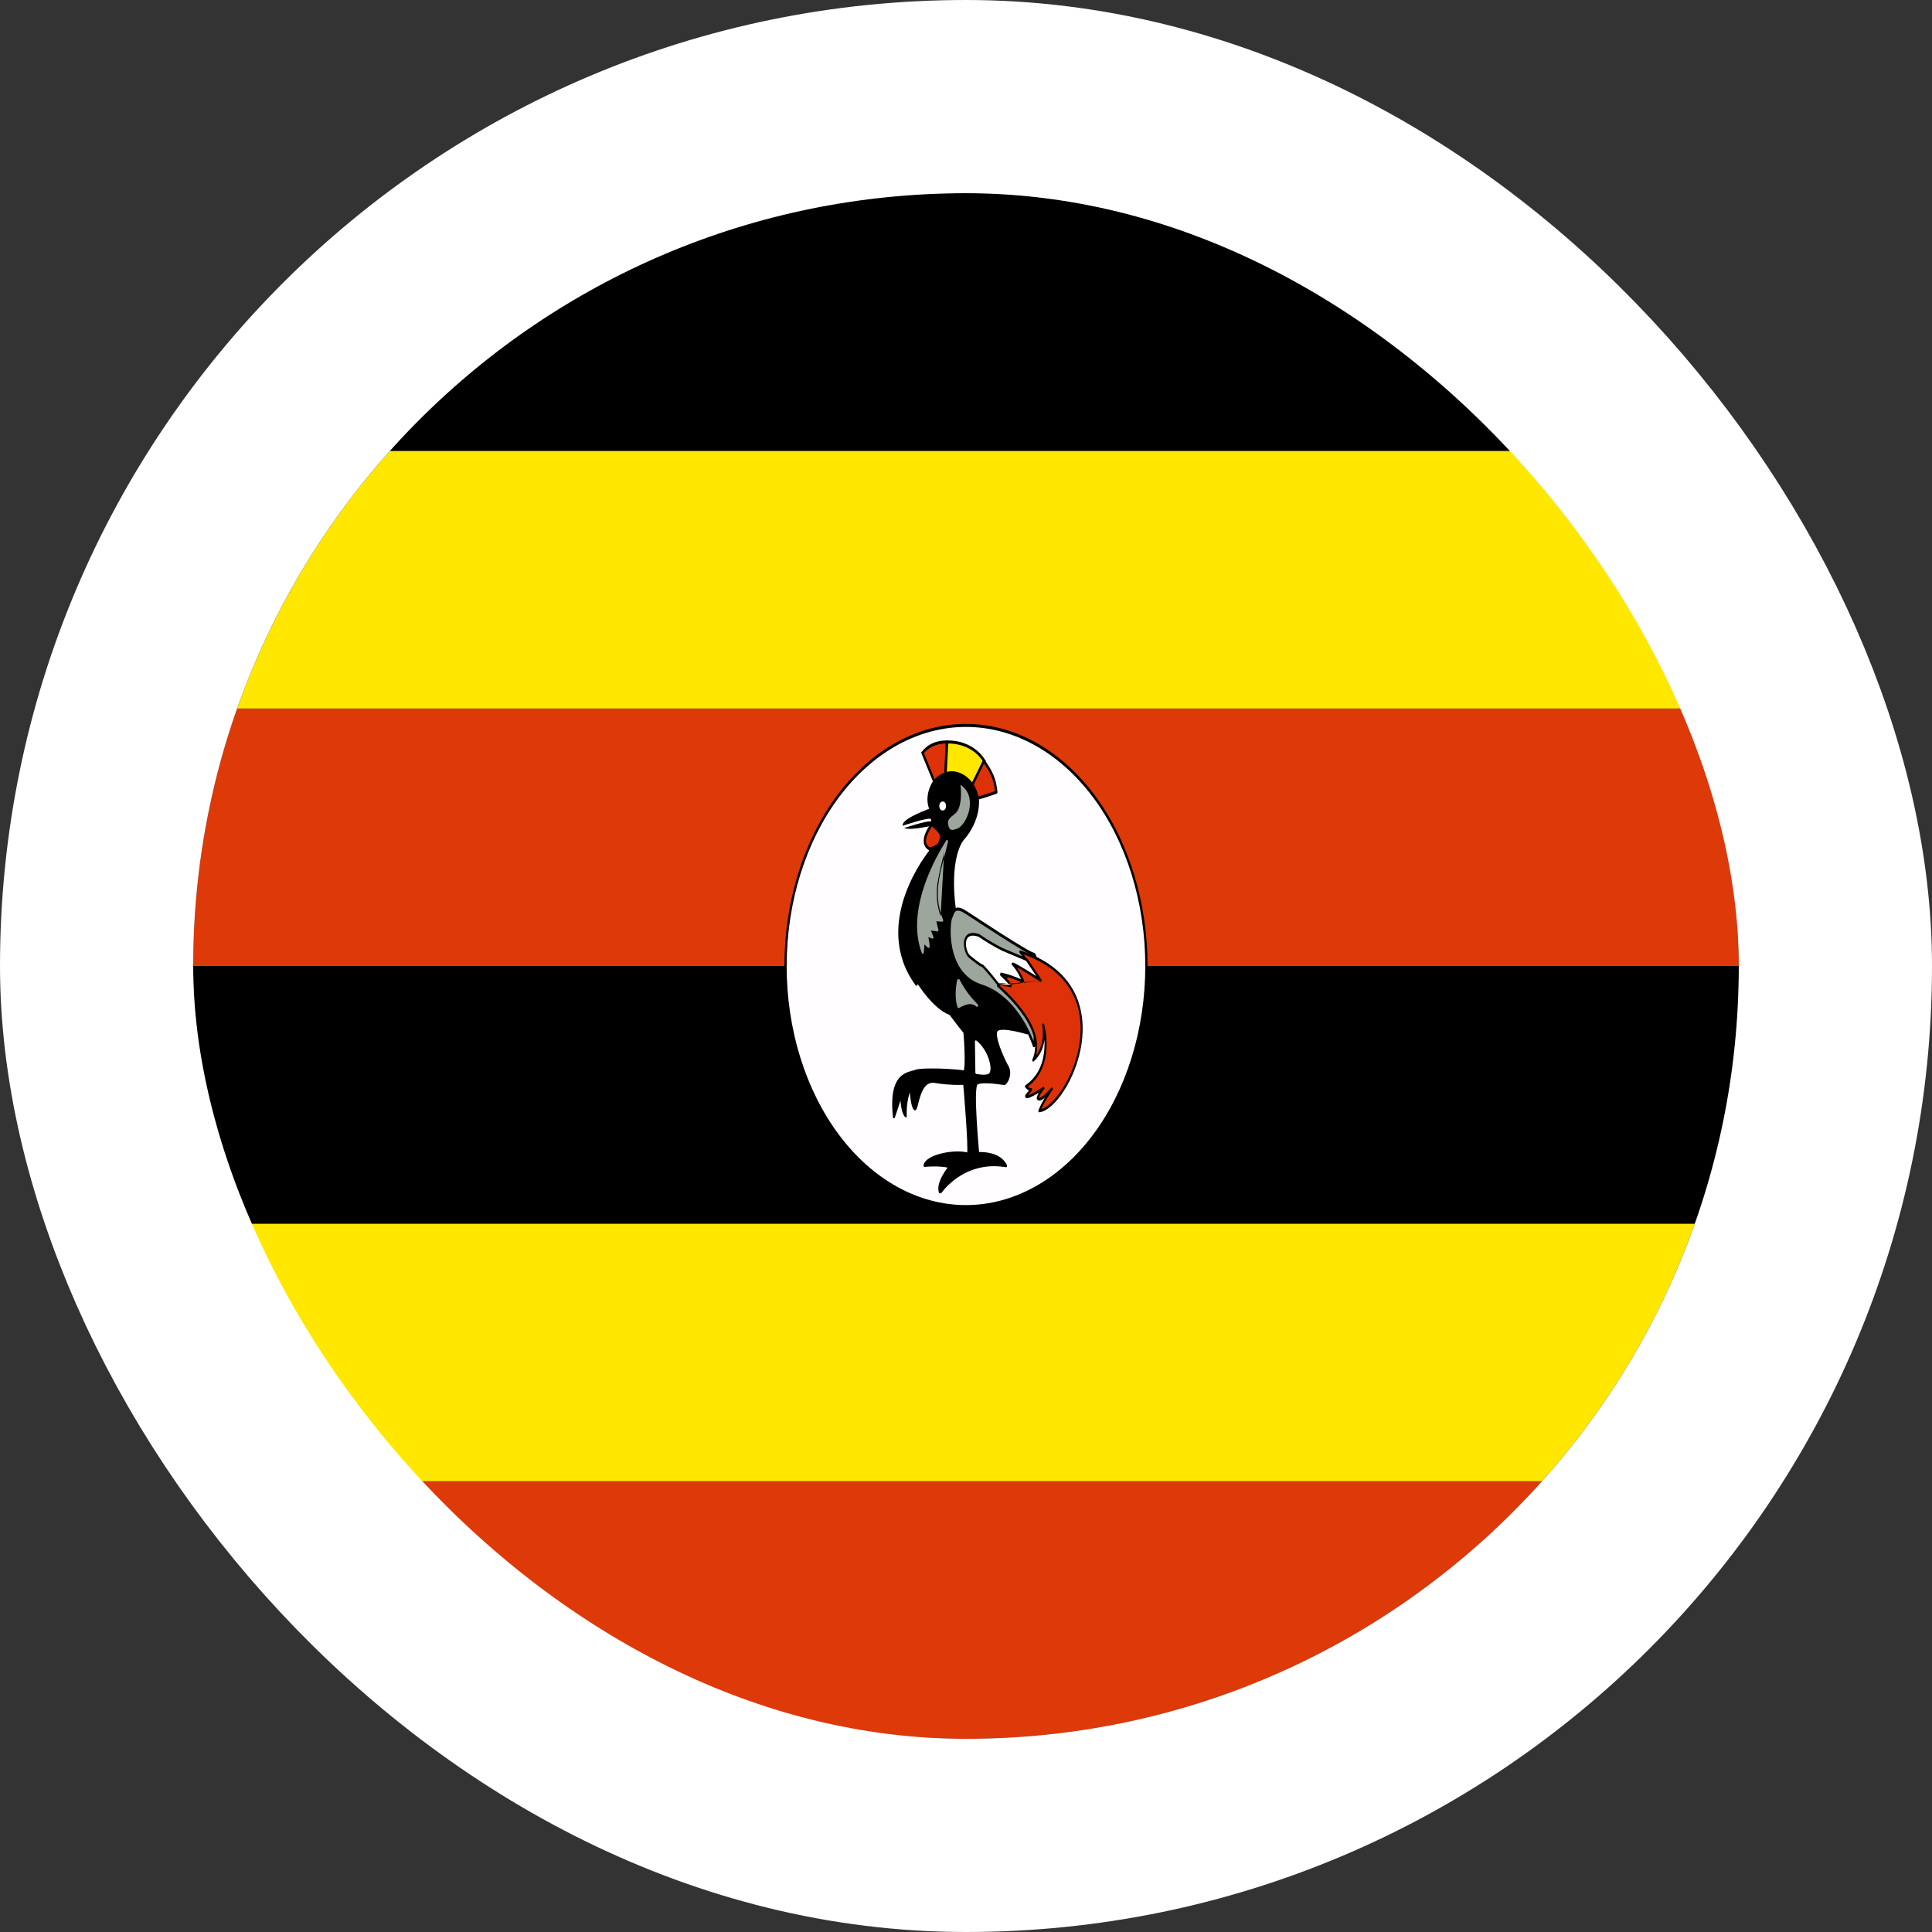 <svg width="40" height="40" viewBox="0 0 40 40" fill="none" xmlns="http://www.w3.org/2000/svg">
<rect x="0" y="0" width="40" height="40" fill="#333333" stroke="none"/>
<g clip-path="url(#clip0_90_20731)">
<path fill-rule="evenodd" clip-rule="evenodd" d="M2 25.338H37.999V30.669H2V25.338Z" fill="#FFE700"/>
<path fill-rule="evenodd" clip-rule="evenodd" d="M2 20H37.999V25.331H2V20Z" fill="black"/>
<path fill-rule="evenodd" clip-rule="evenodd" d="M2 14.669H37.999V20H2V14.669Z" fill="#DE3908"/>
<path fill-rule="evenodd" clip-rule="evenodd" d="M2 9.338H37.999V14.669H2V9.338Z" fill="#FFE700"/>
<path fill-rule="evenodd" clip-rule="evenodd" d="M2 4H37.999V9.331H2V4Z" fill="black"/>
<path fill-rule="evenodd" clip-rule="evenodd" d="M23.735 20C23.735 21.321 23.342 22.588 22.641 23.522C21.94 24.456 20.99 24.981 19.999 24.981C19.008 24.981 18.058 24.456 17.358 23.522C16.657 22.588 16.263 21.321 16.263 20C16.263 18.679 16.657 17.412 17.358 16.478C18.058 15.544 19.008 15.019 19.999 15.019C20.99 15.019 21.94 15.544 22.641 16.478C23.342 17.412 23.735 18.679 23.735 20V20Z" fill="#FFFDFF"/>
<path fill-rule="evenodd" clip-rule="evenodd" d="M19.999 15.05C19.015 15.05 18.07 15.572 17.374 16.5C16.678 17.428 16.287 18.687 16.287 20C16.287 21.313 16.678 22.572 17.374 23.5C18.07 24.428 19.015 24.95 19.999 24.95C20.984 24.95 21.928 24.428 22.625 23.5C23.321 22.572 23.712 21.313 23.712 20C23.712 18.687 23.321 17.428 22.625 16.5C21.928 15.572 20.984 15.05 19.999 15.05ZM17.341 16.456C18.046 15.516 19.002 14.988 19.999 14.988C20.996 14.988 21.953 15.516 22.658 16.456C23.363 17.396 23.759 18.671 23.759 20C23.759 21.329 23.363 22.604 22.658 23.544C21.953 24.484 20.996 25.012 19.999 25.012C19.002 25.012 18.046 24.484 17.341 23.544C16.636 22.604 16.24 21.329 16.24 20C16.24 18.671 16.636 17.396 17.341 16.456Z" fill="black"/>
<path fill-rule="evenodd" clip-rule="evenodd" d="M19.343 16.181L19.099 15.588C19.193 15.463 19.348 15.363 19.601 15.363L19.573 16.019L19.338 16.181H19.343Z" fill="#DE3108"/>
<path fill-rule="evenodd" clip-rule="evenodd" d="M19.129 15.594L19.352 16.137L19.551 15.999L19.577 15.394C19.355 15.4 19.216 15.487 19.129 15.594ZM19.375 16.192L19.596 16.038L19.626 15.331H19.602C19.344 15.331 19.183 15.434 19.084 15.566L19.071 15.582L19.323 16.196L19.335 16.188L19.339 16.212H19.383L19.375 16.192Z" fill="black"/>
<path fill-rule="evenodd" clip-rule="evenodd" d="M19.578 16.019L19.611 15.363C19.611 15.363 20.113 15.325 20.384 15.763L20.117 16.275L19.573 16.025L19.578 16.019Z" fill="#FFE700"/>
<path fill-rule="evenodd" clip-rule="evenodd" d="M19.632 15.393L19.602 16.005L20.107 16.238L20.354 15.765C20.224 15.566 20.042 15.472 19.89 15.429C19.812 15.407 19.742 15.398 19.692 15.395C19.666 15.393 19.646 15.393 19.632 15.393C19.632 15.393 19.632 15.393 19.632 15.393ZM19.555 16.005L19.588 15.333L19.609 15.331L19.61 15.363C19.609 15.331 19.609 15.331 19.609 15.331L19.609 15.331L19.609 15.331L19.609 15.331L19.61 15.331C19.612 15.331 19.613 15.331 19.615 15.331C19.619 15.331 19.625 15.331 19.632 15.331C19.647 15.33 19.668 15.331 19.694 15.332C19.746 15.336 19.819 15.345 19.9 15.368C20.062 15.414 20.261 15.516 20.402 15.743L20.413 15.761L20.125 16.312L19.529 16.038L19.555 16.005Z" fill="black"/>
<path fill-rule="evenodd" clip-rule="evenodd" d="M20.122 16.269L20.37 15.756C20.534 15.988 20.604 16.15 20.628 16.4C20.633 16.406 20.239 16.531 20.239 16.525L20.122 16.269V16.269Z" fill="#DE3108"/>
<path fill-rule="evenodd" clip-rule="evenodd" d="M20.367 15.706L20.387 15.735C20.553 15.969 20.627 16.137 20.651 16.395C20.652 16.399 20.652 16.403 20.651 16.408C20.649 16.416 20.645 16.421 20.644 16.423C20.642 16.426 20.639 16.428 20.638 16.429L20.638 16.429C20.636 16.43 20.634 16.431 20.632 16.432C20.629 16.434 20.624 16.436 20.619 16.438C20.608 16.442 20.593 16.447 20.575 16.453C20.539 16.466 20.49 16.482 20.441 16.498C20.392 16.513 20.342 16.529 20.305 16.54C20.287 16.545 20.271 16.549 20.26 16.552C20.255 16.554 20.25 16.555 20.247 16.556C20.245 16.556 20.243 16.556 20.241 16.556C20.241 16.556 20.238 16.557 20.236 16.556C20.235 16.556 20.232 16.555 20.228 16.553C20.226 16.551 20.221 16.547 20.218 16.54L20.102 16.285L20.122 16.269L20.102 16.252L20.367 15.706ZM20.149 16.269L20.251 16.491C20.251 16.491 20.251 16.491 20.251 16.491C20.262 16.488 20.277 16.484 20.295 16.479C20.332 16.468 20.381 16.453 20.43 16.437C20.479 16.421 20.527 16.405 20.563 16.393C20.579 16.387 20.592 16.383 20.602 16.379C20.578 16.162 20.515 16.012 20.373 15.807L20.149 16.269ZM20.259 16.51L20.259 16.508C20.259 16.509 20.259 16.509 20.259 16.51Z" fill="black"/>
<path fill-rule="evenodd" clip-rule="evenodd" d="M19.465 24.694C19.465 24.694 19.93 23.988 20.83 24.138C20.694 23.844 20.253 23.881 20.253 23.881C20.253 23.881 20.122 22.506 20.225 22.431C20.328 22.356 20.787 22.438 20.787 22.438C20.844 22.438 20.947 22.225 20.862 22.088C20.783 21.95 20.544 21.431 20.642 21.325C20.741 21.225 21.27 21.388 21.27 21.388L19.77 18.825C19.77 18.825 19.616 17.856 19.925 17.388C20.295 16.981 20.253 16.538 20.244 16.544C20.192 16.094 19.681 15.775 19.334 16.188C19.133 16.513 19.269 16.763 19.269 16.763C19.269 16.763 18.73 16.956 18.711 17.081C18.687 17.206 19.316 17.063 19.316 17.063L19.255 17.631C19.255 17.631 18.036 19.106 18.973 20.381L19.001 20.331C19.001 20.331 19.33 20.869 19.672 20.988C20 21.425 19.967 21.363 19.967 21.363C19.967 21.363 20.028 22.056 19.967 22.194C19.887 22.163 19.062 22.119 18.941 22.181C18.828 22.231 18.406 22.2 18.509 23.125L18.664 22.656C18.664 22.656 18.65 22.988 18.753 23.106C18.734 22.756 18.851 22.519 18.851 22.519C18.851 22.519 18.87 22.906 18.936 22.956C19.001 23.019 19.001 22.331 19.358 22.394C19.705 22.45 19.962 22.431 19.962 22.431C19.962 22.431 20.08 23.769 20.042 23.894C19.789 23.813 19.18 23.925 19.142 24.131C19.498 24.1 19.662 24.156 19.662 24.156C19.662 24.156 19.376 24.5 19.465 24.694V24.694Z" fill="black"/>
<path fill-rule="evenodd" clip-rule="evenodd" d="M20.263 16.532C20.234 16.298 20.087 16.102 19.906 16.016C19.723 15.928 19.5 15.953 19.32 16.167C19.319 16.168 19.318 16.169 19.318 16.17C19.213 16.338 19.195 16.489 19.204 16.6C19.209 16.655 19.221 16.699 19.231 16.73C19.233 16.735 19.235 16.741 19.236 16.745C19.222 16.751 19.202 16.758 19.178 16.768C19.127 16.788 19.058 16.816 18.989 16.849C18.921 16.881 18.85 16.917 18.796 16.954C18.769 16.972 18.745 16.991 18.727 17.01C18.71 17.027 18.694 17.049 18.69 17.075C18.687 17.091 18.689 17.106 18.697 17.119C18.703 17.13 18.713 17.138 18.722 17.142C18.74 17.152 18.766 17.157 18.794 17.159C18.851 17.163 18.929 17.157 19.006 17.147C19.084 17.137 19.162 17.122 19.22 17.111C19.249 17.105 19.273 17.1 19.29 17.097L19.234 17.617C19.232 17.62 19.229 17.624 19.226 17.628C19.217 17.639 19.204 17.656 19.189 17.677C19.157 17.721 19.112 17.784 19.062 17.864C18.962 18.023 18.838 18.249 18.743 18.516C18.648 18.783 18.582 19.092 18.6 19.416C18.618 19.74 18.72 20.078 18.958 20.401C18.962 20.407 18.968 20.41 18.974 20.409C18.98 20.409 18.986 20.405 18.99 20.398L19.002 20.376C19.012 20.391 19.025 20.412 19.042 20.436C19.079 20.489 19.131 20.561 19.194 20.636C19.318 20.784 19.486 20.95 19.66 21.013C19.822 21.228 19.895 21.321 19.928 21.36C19.936 21.37 19.942 21.377 19.947 21.381C19.947 21.381 19.947 21.382 19.947 21.382C19.947 21.386 19.948 21.39 19.948 21.396C19.95 21.415 19.952 21.442 19.954 21.476C19.959 21.543 19.965 21.633 19.968 21.728C19.972 21.823 19.974 21.922 19.971 22.005C19.97 22.046 19.967 22.083 19.963 22.114C19.961 22.134 19.958 22.149 19.954 22.162C19.942 22.159 19.926 22.156 19.907 22.154C19.876 22.15 19.837 22.146 19.791 22.142C19.7 22.134 19.586 22.128 19.47 22.124C19.354 22.121 19.236 22.12 19.14 22.124C19.092 22.127 19.049 22.13 19.014 22.135C18.98 22.139 18.951 22.146 18.933 22.155C18.921 22.16 18.903 22.165 18.881 22.171L18.879 22.171C18.857 22.177 18.832 22.183 18.805 22.193C18.75 22.212 18.687 22.243 18.63 22.303C18.516 22.426 18.436 22.662 18.488 23.129C18.489 23.142 18.497 23.151 18.506 23.153C18.515 23.155 18.524 23.148 18.528 23.136L18.644 22.785C18.645 22.802 18.647 22.821 18.648 22.84C18.653 22.89 18.662 22.945 18.675 22.996C18.689 23.046 18.709 23.094 18.739 23.128C18.745 23.135 18.754 23.137 18.762 23.131C18.77 23.126 18.774 23.116 18.774 23.104C18.765 22.934 18.788 22.791 18.815 22.691C18.822 22.662 18.83 22.637 18.837 22.616C18.839 22.648 18.843 22.685 18.848 22.723C18.854 22.776 18.863 22.83 18.875 22.876C18.88 22.899 18.887 22.92 18.895 22.937C18.902 22.954 18.912 22.97 18.924 22.98C18.932 22.987 18.942 22.991 18.953 22.986C18.963 22.982 18.97 22.972 18.975 22.964C18.984 22.948 18.991 22.922 18.999 22.895C19.003 22.88 19.008 22.862 19.012 22.844C19.024 22.796 19.038 22.742 19.057 22.687C19.082 22.61 19.116 22.537 19.163 22.486C19.21 22.436 19.271 22.407 19.355 22.422L19.355 22.422C19.529 22.45 19.681 22.459 19.789 22.462C19.844 22.463 19.887 22.462 19.917 22.462C19.927 22.461 19.936 22.461 19.943 22.46C19.944 22.469 19.945 22.48 19.946 22.492C19.949 22.529 19.953 22.582 19.959 22.645C19.969 22.773 19.983 22.944 19.995 23.118C20.007 23.293 20.018 23.472 20.024 23.614C20.027 23.685 20.028 23.747 20.028 23.795C20.028 23.819 20.027 23.838 20.026 23.854C20.026 23.856 20.026 23.858 20.026 23.86C19.893 23.826 19.687 23.835 19.507 23.877C19.412 23.899 19.323 23.93 19.254 23.97C19.22 23.99 19.19 24.012 19.167 24.037C19.145 24.061 19.127 24.091 19.121 24.125C19.12 24.133 19.121 24.143 19.125 24.149C19.13 24.156 19.136 24.16 19.143 24.159C19.32 24.144 19.449 24.15 19.534 24.16C19.57 24.164 19.598 24.169 19.618 24.174C19.614 24.18 19.609 24.186 19.604 24.194C19.578 24.229 19.544 24.279 19.513 24.336C19.482 24.392 19.453 24.456 19.438 24.52C19.423 24.583 19.42 24.65 19.447 24.709L19.465 24.694C19.481 24.712 19.481 24.712 19.481 24.712L19.481 24.712L19.481 24.712L19.482 24.711C19.483 24.709 19.484 24.708 19.486 24.705C19.489 24.7 19.495 24.693 19.502 24.684C19.516 24.665 19.537 24.639 19.565 24.607C19.622 24.545 19.707 24.462 19.819 24.384C20.045 24.229 20.381 24.091 20.826 24.166C20.835 24.167 20.843 24.162 20.847 24.153C20.851 24.144 20.851 24.132 20.847 24.123C20.774 23.965 20.621 23.899 20.493 23.872C20.428 23.858 20.368 23.853 20.324 23.852C20.302 23.851 20.284 23.852 20.271 23.852C20.271 23.852 20.271 23.852 20.271 23.852C20.27 23.843 20.269 23.832 20.268 23.819C20.265 23.781 20.26 23.727 20.255 23.662C20.244 23.532 20.231 23.358 20.221 23.182C20.211 23.006 20.204 22.828 20.206 22.69C20.207 22.621 20.211 22.563 20.217 22.52C20.22 22.499 20.223 22.483 20.227 22.471C20.231 22.459 20.234 22.456 20.235 22.456C20.244 22.449 20.26 22.443 20.282 22.438C20.303 22.433 20.328 22.43 20.357 22.429C20.413 22.426 20.48 22.429 20.543 22.434C20.607 22.44 20.667 22.448 20.711 22.454C20.733 22.457 20.752 22.46 20.765 22.462C20.771 22.463 20.776 22.464 20.779 22.465L20.783 22.465L20.784 22.465L20.784 22.465L20.784 22.465C20.785 22.466 20.786 22.466 20.787 22.466C20.81 22.466 20.832 22.445 20.849 22.422C20.868 22.397 20.885 22.363 20.897 22.325C20.921 22.25 20.927 22.15 20.878 22.07C20.84 22.003 20.761 21.841 20.704 21.683C20.676 21.603 20.653 21.526 20.644 21.464C20.639 21.433 20.638 21.407 20.64 21.387C20.643 21.367 20.648 21.355 20.655 21.347C20.663 21.339 20.678 21.332 20.7 21.327C20.723 21.322 20.75 21.32 20.781 21.321C20.843 21.322 20.918 21.333 20.99 21.347C21.061 21.361 21.13 21.378 21.181 21.391C21.207 21.398 21.228 21.404 21.242 21.408C21.25 21.41 21.255 21.412 21.259 21.413L21.264 21.415L21.265 21.415L21.265 21.415L21.265 21.415C21.274 21.418 21.283 21.413 21.288 21.403C21.292 21.393 21.292 21.38 21.286 21.37L19.79 18.813C19.789 18.812 19.789 18.81 19.789 18.809C19.788 18.802 19.786 18.791 19.785 18.778C19.781 18.751 19.776 18.711 19.771 18.663C19.762 18.565 19.752 18.431 19.752 18.282C19.752 17.983 19.791 17.634 19.939 17.408C20.127 17.201 20.211 16.985 20.247 16.819C20.264 16.736 20.27 16.666 20.27 16.616C20.271 16.592 20.27 16.572 20.268 16.558C20.267 16.551 20.267 16.544 20.265 16.539C20.265 16.538 20.264 16.535 20.263 16.532ZM19.77 18.825C19.749 18.831 19.749 18.831 19.749 18.831L19.749 18.831L19.749 18.83L19.749 18.828C19.748 18.826 19.748 18.823 19.747 18.82C19.746 18.812 19.745 18.801 19.743 18.787C19.739 18.76 19.734 18.72 19.73 18.67C19.72 18.571 19.71 18.434 19.71 18.282C19.71 17.98 19.749 17.611 19.909 17.369C19.909 17.368 19.91 17.367 19.911 17.366C20.093 17.166 20.172 16.959 20.206 16.803C20.223 16.725 20.228 16.66 20.228 16.616C20.229 16.593 20.228 16.576 20.227 16.566C20.226 16.563 20.226 16.561 20.226 16.56C20.224 16.556 20.223 16.552 20.222 16.548C20.198 16.336 20.064 16.151 19.892 16.069C19.721 15.988 19.516 16.01 19.349 16.207C19.253 16.363 19.238 16.499 19.246 16.594C19.25 16.642 19.261 16.68 19.269 16.707C19.274 16.72 19.278 16.73 19.281 16.737C19.282 16.74 19.284 16.743 19.284 16.744C19.285 16.745 19.285 16.745 19.285 16.746L19.285 16.746C19.289 16.753 19.29 16.763 19.288 16.772C19.286 16.781 19.28 16.787 19.274 16.79L19.273 16.79L19.272 16.79L19.268 16.792C19.264 16.793 19.258 16.796 19.251 16.798C19.236 16.804 19.215 16.812 19.19 16.822C19.139 16.842 19.071 16.87 19.003 16.902C18.935 16.933 18.867 16.969 18.815 17.004C18.789 17.021 18.768 17.038 18.753 17.054C18.738 17.07 18.732 17.081 18.731 17.086C18.731 17.086 18.732 17.086 18.732 17.086C18.733 17.087 18.735 17.089 18.738 17.09C18.749 17.096 18.769 17.101 18.796 17.103C18.85 17.107 18.925 17.101 19.002 17.091C19.078 17.081 19.156 17.067 19.214 17.055C19.243 17.049 19.268 17.044 19.285 17.041C19.293 17.039 19.3 17.037 19.305 17.036L19.31 17.035L19.311 17.035C19.318 17.033 19.325 17.036 19.33 17.042C19.335 17.049 19.337 17.058 19.336 17.067L19.275 17.635C19.274 17.642 19.272 17.648 19.268 17.652L19.268 17.652L19.268 17.653L19.265 17.656C19.263 17.659 19.26 17.663 19.255 17.669C19.247 17.679 19.234 17.696 19.219 17.717C19.188 17.759 19.144 17.821 19.095 17.9C18.996 18.057 18.874 18.279 18.781 18.54C18.688 18.802 18.625 19.1 18.642 19.412C18.659 19.715 18.752 20.031 18.971 20.338L18.984 20.314C18.988 20.308 18.994 20.303 19.001 20.303C19.007 20.303 19.013 20.307 19.017 20.314L19.018 20.314L19.018 20.315C19.019 20.316 19.019 20.316 19.02 20.317C19.02 20.318 19.02 20.319 19.021 20.319C19.023 20.323 19.027 20.329 19.032 20.336C19.041 20.351 19.055 20.372 19.073 20.398C19.109 20.45 19.16 20.52 19.222 20.594C19.346 20.742 19.511 20.903 19.677 20.96C19.68 20.962 19.684 20.964 19.686 20.968C19.85 21.186 19.924 21.28 19.956 21.318C19.963 21.326 19.967 21.331 19.971 21.335C19.976 21.336 19.981 21.34 19.984 21.346L19.967 21.363L19.947 21.366C19.947 21.366 19.947 21.366 19.947 21.366L19.967 21.363C19.984 21.346 19.984 21.346 19.984 21.346L19.984 21.346L19.984 21.347L19.984 21.347L19.984 21.347C19.984 21.347 19.985 21.348 19.985 21.348C19.985 21.348 19.985 21.348 19.985 21.349C19.985 21.349 19.986 21.351 19.987 21.354C19.987 21.355 19.988 21.358 19.988 21.361C19.989 21.362 19.989 21.365 19.988 21.369C19.989 21.374 19.989 21.381 19.99 21.39C19.992 21.409 19.994 21.437 19.996 21.471C20.001 21.538 20.007 21.629 20.011 21.725C20.014 21.821 20.016 21.922 20.013 22.007C20.012 22.05 20.009 22.09 20.005 22.123C20.001 22.157 19.994 22.186 19.985 22.208C19.98 22.219 19.97 22.224 19.961 22.221C19.953 22.218 19.933 22.214 19.903 22.21C19.872 22.206 19.834 22.202 19.788 22.198C19.698 22.191 19.584 22.184 19.469 22.18C19.353 22.177 19.237 22.176 19.141 22.181C19.094 22.183 19.052 22.186 19.018 22.191C18.984 22.195 18.96 22.201 18.948 22.208C18.947 22.208 18.947 22.208 18.947 22.208C18.931 22.215 18.911 22.22 18.889 22.226L18.887 22.226C18.866 22.232 18.841 22.238 18.816 22.247C18.764 22.265 18.707 22.293 18.657 22.347C18.566 22.444 18.491 22.632 18.52 23.021L18.644 22.645C18.648 22.633 18.659 22.626 18.669 22.629C18.678 22.632 18.685 22.644 18.685 22.658M18.685 22.658L18.685 22.658L18.685 22.659L18.684 22.661C18.684 22.664 18.684 22.667 18.684 22.672C18.684 22.68 18.684 22.694 18.684 22.71C18.684 22.742 18.686 22.786 18.69 22.833C18.695 22.881 18.703 22.931 18.715 22.976C18.719 22.992 18.724 23.007 18.73 23.02C18.73 22.879 18.752 22.76 18.775 22.672C18.789 22.619 18.803 22.577 18.814 22.549C18.82 22.534 18.825 22.523 18.828 22.515C18.829 22.512 18.831 22.509 18.832 22.507C18.832 22.506 18.833 22.505 18.833 22.504L18.833 22.504L18.833 22.503C18.833 22.503 18.833 22.503 18.851 22.519L18.833 22.503C18.838 22.493 18.848 22.488 18.856 22.492C18.865 22.495 18.872 22.505 18.872 22.517L18.872 22.517L18.872 22.518L18.872 22.521C18.872 22.524 18.873 22.528 18.873 22.533C18.874 22.544 18.875 22.559 18.876 22.577C18.879 22.614 18.883 22.663 18.889 22.714C18.896 22.765 18.904 22.817 18.915 22.858C18.92 22.878 18.925 22.896 18.931 22.909C18.935 22.918 18.939 22.924 18.942 22.928C18.947 22.919 18.952 22.902 18.959 22.877C18.963 22.862 18.967 22.846 18.971 22.828C18.984 22.78 18.999 22.721 19.018 22.663C19.045 22.584 19.082 22.501 19.137 22.442C19.193 22.383 19.265 22.349 19.36 22.366C19.532 22.394 19.683 22.403 19.79 22.405C19.844 22.407 19.887 22.406 19.916 22.405C19.93 22.405 19.942 22.404 19.949 22.404C19.953 22.404 19.956 22.404 19.958 22.403L19.96 22.403L19.961 22.403L19.961 22.403C19.972 22.402 19.982 22.413 19.983 22.428L19.962 22.431C19.983 22.428 19.983 22.428 19.983 22.428L19.984 22.443C19.985 22.453 19.986 22.467 19.988 22.486C19.991 22.523 19.995 22.576 20.001 22.639C20.011 22.767 20.025 22.938 20.037 23.113C20.049 23.288 20.06 23.468 20.066 23.611C20.069 23.683 20.07 23.746 20.07 23.795C20.07 23.82 20.069 23.842 20.068 23.86C20.067 23.877 20.065 23.892 20.061 23.904C20.057 23.917 20.047 23.924 20.037 23.921C19.914 23.882 19.702 23.889 19.514 23.933C19.421 23.954 19.335 23.985 19.271 24.022C19.239 24.04 19.213 24.06 19.194 24.08C19.188 24.087 19.183 24.094 19.178 24.1C19.338 24.088 19.457 24.095 19.537 24.104C19.581 24.109 19.613 24.115 19.634 24.12C19.645 24.123 19.653 24.125 19.659 24.127C19.661 24.127 19.663 24.128 19.665 24.128L19.666 24.129L19.667 24.129L19.667 24.129L19.667 24.129C19.667 24.129 19.667 24.129 19.662 24.156L19.667 24.129C19.675 24.132 19.681 24.14 19.683 24.15C19.684 24.16 19.682 24.17 19.676 24.177C19.676 24.177 19.676 24.177 19.676 24.177L19.676 24.177L19.675 24.178L19.673 24.181C19.671 24.183 19.668 24.187 19.665 24.192C19.657 24.201 19.646 24.215 19.634 24.233C19.609 24.267 19.577 24.315 19.547 24.369C19.518 24.423 19.492 24.481 19.478 24.537C19.469 24.576 19.466 24.612 19.472 24.644C19.487 24.624 19.509 24.597 19.538 24.564C19.597 24.499 19.684 24.414 19.8 24.334C20.023 24.18 20.352 24.044 20.783 24.102C20.713 24.001 20.596 23.951 20.486 23.927C20.424 23.914 20.366 23.909 20.323 23.908C20.302 23.908 20.284 23.908 20.272 23.908C20.266 23.909 20.262 23.909 20.259 23.909C20.258 23.909 20.257 23.909 20.256 23.909L20.255 23.909L20.254 23.909L20.254 23.909C20.243 23.91 20.233 23.9 20.232 23.885L20.253 23.881C20.232 23.885 20.232 23.885 20.232 23.885L20.232 23.885L20.232 23.885L20.231 23.881L20.23 23.869C20.229 23.859 20.228 23.844 20.226 23.825C20.223 23.788 20.218 23.733 20.213 23.668C20.202 23.538 20.189 23.363 20.179 23.187C20.169 23.01 20.162 22.83 20.164 22.689C20.165 22.619 20.169 22.557 20.175 22.51C20.179 22.486 20.183 22.466 20.189 22.449C20.194 22.432 20.202 22.416 20.214 22.407C20.23 22.395 20.252 22.387 20.275 22.382C20.298 22.377 20.326 22.374 20.355 22.372C20.414 22.37 20.482 22.373 20.546 22.378C20.61 22.384 20.671 22.392 20.716 22.398C20.738 22.401 20.757 22.404 20.77 22.406C20.773 22.407 20.776 22.407 20.779 22.408C20.781 22.408 20.783 22.409 20.785 22.409L20.788 22.409C20.794 22.409 20.805 22.402 20.819 22.383C20.834 22.363 20.848 22.335 20.858 22.303C20.878 22.238 20.881 22.163 20.846 22.105L20.845 22.105C20.805 22.034 20.724 21.869 20.666 21.707C20.637 21.626 20.613 21.544 20.603 21.475C20.598 21.441 20.596 21.408 20.599 21.379C20.602 21.349 20.611 21.322 20.628 21.303L20.629 21.303C20.645 21.286 20.669 21.277 20.694 21.271C20.719 21.266 20.749 21.264 20.782 21.265C20.846 21.266 20.923 21.277 20.996 21.291C21.069 21.305 21.138 21.322 21.19 21.336C21.2 21.339 21.209 21.341 21.217 21.344L19.753 18.842C19.751 18.839 19.75 18.835 19.749 18.831L19.77 18.825M20.225 16.556C20.225 16.556 20.225 16.556 20.225 16.556Z" fill="black"/>
<path fill-rule="evenodd" clip-rule="evenodd" d="M19.605 17.425C19.605 17.425 18.72 18.725 19.104 19.719C19.123 19.581 19.113 19.494 19.127 19.5C19.104 19.481 19.235 19.619 19.226 19.594C19.226 19.519 19.188 19.363 19.188 19.363L19.305 19.406L19.235 19.231L19.409 19.256C19.409 19.256 19.348 19.044 19.366 19.044L19.507 19.056C19.254 18.456 19.493 17.956 19.605 17.419V17.425Z" fill="#9CA69C"/>
<path fill-rule="evenodd" clip-rule="evenodd" d="M19.609 17.391C19.619 17.393 19.627 17.405 19.627 17.419V17.425C19.627 17.431 19.626 17.437 19.623 17.442C19.6 17.549 19.572 17.655 19.545 17.761C19.539 17.782 19.533 17.804 19.527 17.826C19.493 17.958 19.461 18.088 19.44 18.22C19.399 18.482 19.402 18.75 19.526 19.043C19.53 19.052 19.529 19.063 19.525 19.071C19.521 19.08 19.514 19.085 19.506 19.084L19.387 19.074C19.39 19.092 19.395 19.116 19.401 19.141C19.407 19.168 19.414 19.194 19.42 19.213C19.422 19.223 19.425 19.232 19.426 19.237L19.428 19.244L19.429 19.246L19.429 19.246L19.429 19.246C19.431 19.255 19.43 19.266 19.426 19.273C19.421 19.281 19.414 19.285 19.407 19.284L19.273 19.265L19.325 19.393C19.328 19.403 19.328 19.415 19.322 19.424C19.317 19.433 19.308 19.436 19.3 19.433L19.22 19.403C19.222 19.415 19.225 19.429 19.228 19.443C19.237 19.489 19.247 19.548 19.247 19.589C19.247 19.591 19.248 19.592 19.248 19.593C19.248 19.601 19.247 19.613 19.238 19.62C19.231 19.626 19.224 19.625 19.223 19.625C19.22 19.624 19.218 19.623 19.216 19.622C19.211 19.62 19.205 19.615 19.2 19.611C19.189 19.601 19.174 19.586 19.159 19.572C19.152 19.565 19.145 19.558 19.139 19.551C19.139 19.553 19.139 19.555 19.139 19.557C19.139 19.559 19.139 19.56 19.139 19.561C19.137 19.6 19.134 19.656 19.125 19.724C19.123 19.736 19.116 19.745 19.108 19.747C19.099 19.748 19.09 19.742 19.086 19.732C18.889 19.222 19.018 18.637 19.192 18.186C19.28 17.96 19.379 17.765 19.457 17.627C19.495 17.558 19.529 17.503 19.552 17.465C19.564 17.446 19.574 17.431 19.58 17.421C19.582 17.419 19.584 17.416 19.585 17.414C19.585 17.413 19.585 17.412 19.586 17.411C19.588 17.398 19.598 17.389 19.609 17.391ZM19.553 17.552C19.535 17.582 19.514 17.619 19.49 17.661C19.414 17.797 19.316 17.989 19.23 18.212C19.067 18.633 18.95 19.156 19.093 19.62C19.095 19.596 19.096 19.575 19.097 19.558L19.097 19.554C19.098 19.535 19.098 19.519 19.1 19.507C19.101 19.502 19.102 19.494 19.106 19.487C19.111 19.47 19.125 19.47 19.127 19.47C19.13 19.471 19.132 19.472 19.133 19.472C19.134 19.473 19.135 19.473 19.135 19.474C19.137 19.474 19.138 19.475 19.139 19.476C19.142 19.479 19.145 19.482 19.146 19.487C19.147 19.487 19.148 19.488 19.148 19.489C19.157 19.498 19.17 19.513 19.184 19.527C19.19 19.533 19.196 19.538 19.201 19.543C19.198 19.516 19.193 19.486 19.187 19.457C19.182 19.433 19.178 19.412 19.174 19.396C19.173 19.388 19.171 19.382 19.17 19.378L19.169 19.373L19.169 19.372L19.169 19.371L19.189 19.363M19.471 19.025C19.359 18.735 19.358 18.467 19.399 18.208C19.42 18.073 19.453 17.94 19.488 17.808C19.493 17.786 19.499 17.764 19.505 17.741C19.521 17.678 19.538 17.615 19.553 17.552" fill="#9CA69C"/>
<path fill-rule="evenodd" clip-rule="evenodd" d="M19.915 16.306C19.915 16.306 19.962 16.756 19.774 16.881C19.751 16.913 19.634 16.963 19.653 17.056C19.671 17.181 19.723 17.156 19.793 17.131C19.985 17.088 20.21 16.544 19.915 16.306Z" fill="#9CA69C"/>
<path fill-rule="evenodd" clip-rule="evenodd" d="M19.885 16.246L19.927 16.28C20.006 16.343 20.051 16.428 20.07 16.521C20.089 16.613 20.081 16.712 20.059 16.802C20.036 16.891 19.997 16.975 19.951 17.039C19.906 17.102 19.852 17.149 19.798 17.162C19.795 17.163 19.792 17.164 19.79 17.165C19.776 17.17 19.761 17.175 19.748 17.178C19.732 17.183 19.715 17.185 19.699 17.181C19.681 17.176 19.666 17.165 19.654 17.143C19.642 17.123 19.634 17.097 19.629 17.063C19.616 16.995 19.654 16.948 19.684 16.92C19.699 16.905 19.715 16.893 19.729 16.883C19.729 16.883 19.73 16.882 19.731 16.881C19.738 16.876 19.744 16.872 19.749 16.867C19.754 16.863 19.756 16.861 19.757 16.859L19.76 16.856L19.764 16.853C19.846 16.798 19.88 16.669 19.891 16.543C19.897 16.481 19.897 16.423 19.896 16.38C19.895 16.358 19.894 16.341 19.893 16.329C19.892 16.323 19.892 16.318 19.892 16.315C19.892 16.314 19.892 16.312 19.892 16.312L19.891 16.311L19.891 16.311L19.885 16.246ZM19.942 16.37C19.942 16.373 19.942 16.375 19.942 16.377C19.944 16.422 19.944 16.485 19.938 16.551C19.926 16.68 19.89 16.836 19.788 16.907C19.783 16.912 19.778 16.917 19.774 16.92C19.768 16.925 19.761 16.931 19.754 16.936C19.753 16.936 19.753 16.937 19.752 16.937C19.738 16.948 19.724 16.959 19.711 16.971C19.681 16.999 19.67 17.023 19.675 17.048L19.675 17.049L19.675 17.05C19.679 17.079 19.685 17.096 19.691 17.105C19.696 17.114 19.701 17.118 19.708 17.119C19.715 17.121 19.725 17.121 19.739 17.117C19.751 17.114 19.763 17.11 19.777 17.105C19.78 17.104 19.783 17.102 19.787 17.101L19.788 17.101L19.789 17.101C19.83 17.091 19.876 17.054 19.917 16.996C19.959 16.938 19.994 16.863 20.014 16.782C20.035 16.7 20.041 16.615 20.025 16.538C20.012 16.477 19.986 16.419 19.942 16.37Z" fill="#9CA69C"/>
<path fill-rule="evenodd" clip-rule="evenodd" d="M19.587 16.688C19.587 16.712 19.58 16.736 19.567 16.754C19.553 16.771 19.536 16.781 19.517 16.781C19.498 16.781 19.48 16.771 19.467 16.754C19.454 16.736 19.447 16.712 19.447 16.688C19.447 16.663 19.454 16.639 19.467 16.621C19.48 16.604 19.498 16.594 19.517 16.594C19.536 16.594 19.553 16.604 19.567 16.621C19.58 16.639 19.587 16.663 19.587 16.688V16.688Z" fill="white"/>
<path fill-rule="evenodd" clip-rule="evenodd" d="M19.301 17.063C19.254 17.119 19.01 17.456 19.254 17.581C19.503 17.494 19.432 17.431 19.488 17.356C19.488 17.2 19.366 17.163 19.301 17.069V17.063Z" fill="#DE3108"/>
<path fill-rule="evenodd" clip-rule="evenodd" d="M19.325 17.056V16.992L19.285 17.039C19.261 17.069 19.186 17.17 19.147 17.283C19.128 17.34 19.117 17.404 19.13 17.464C19.143 17.526 19.18 17.577 19.246 17.61L19.253 17.614L19.26 17.611C19.385 17.568 19.436 17.528 19.462 17.483C19.473 17.464 19.479 17.444 19.483 17.429C19.484 17.426 19.485 17.424 19.485 17.422C19.49 17.406 19.494 17.393 19.505 17.378L19.512 17.369V17.356C19.512 17.264 19.475 17.208 19.434 17.165C19.419 17.149 19.403 17.134 19.388 17.12C19.382 17.116 19.377 17.11 19.372 17.106C19.354 17.089 19.338 17.073 19.325 17.056ZM19.299 17.109C19.268 17.151 19.218 17.228 19.19 17.309C19.173 17.36 19.166 17.407 19.175 17.447C19.183 17.483 19.204 17.52 19.256 17.548C19.374 17.506 19.41 17.471 19.425 17.445C19.432 17.433 19.435 17.422 19.439 17.407C19.44 17.405 19.441 17.402 19.441 17.399C19.446 17.383 19.453 17.364 19.465 17.345C19.462 17.287 19.439 17.249 19.405 17.214C19.392 17.2 19.378 17.187 19.363 17.173C19.357 17.168 19.351 17.163 19.345 17.157C19.329 17.142 19.313 17.127 19.299 17.109Z" fill="black"/>
<path fill-rule="evenodd" clip-rule="evenodd" d="M19.84 20.281C19.826 20.356 19.77 20.631 19.845 20.844C20.06 20.719 20.159 20.756 20.229 20.819C20.056 20.631 19.985 20.55 19.84 20.281V20.281Z" fill="#9CA69C"/>
<path fill-rule="evenodd" clip-rule="evenodd" d="M19.857 20.265C20.001 20.531 20.07 20.61 20.243 20.797C20.251 20.806 20.253 20.823 20.246 20.835C20.24 20.848 20.227 20.851 20.218 20.842C20.185 20.813 20.147 20.791 20.091 20.789C20.035 20.788 19.96 20.808 19.853 20.87C19.843 20.876 19.831 20.869 19.826 20.856C19.786 20.743 19.782 20.616 19.788 20.509C19.794 20.409 19.81 20.324 19.818 20.283C19.819 20.28 19.819 20.277 19.82 20.274L19.84 20.281L19.857 20.265ZM19.85 20.347C19.951 20.529 20.018 20.62 20.12 20.735C20.111 20.734 20.102 20.733 20.092 20.733C20.032 20.731 19.956 20.752 19.856 20.807C19.828 20.713 19.825 20.607 19.83 20.513C19.834 20.448 19.843 20.39 19.85 20.347Z" fill="#9CA69C"/>
<path fill-rule="evenodd" clip-rule="evenodd" d="M20.206 21.569L20.216 22.206C20.216 22.206 20.384 22.244 20.459 22.206C20.534 22.169 20.459 21.769 20.206 21.569Z" fill="white"/>
<path fill-rule="evenodd" clip-rule="evenodd" d="M20.195 21.544C20.202 21.539 20.21 21.539 20.216 21.545C20.347 21.648 20.432 21.803 20.475 21.938C20.496 22.005 20.507 22.068 20.508 22.119C20.508 22.144 20.505 22.168 20.499 22.187C20.493 22.207 20.483 22.224 20.466 22.233C20.444 22.244 20.417 22.248 20.39 22.25C20.363 22.252 20.334 22.251 20.307 22.248C20.281 22.246 20.257 22.242 20.24 22.239C20.231 22.238 20.224 22.237 20.219 22.236C20.217 22.235 20.215 22.235 20.214 22.235L20.212 22.234L20.212 22.234L20.212 22.234C20.212 22.234 20.212 22.234 20.215 22.206L20.212 22.234C20.202 22.232 20.194 22.22 20.194 22.207L20.185 21.569C20.184 21.559 20.188 21.55 20.195 21.544ZM20.236 22.182C20.239 22.183 20.242 22.183 20.245 22.184C20.262 22.187 20.285 22.19 20.31 22.192C20.335 22.195 20.363 22.196 20.388 22.194C20.414 22.192 20.436 22.188 20.451 22.18C20.454 22.179 20.457 22.175 20.46 22.166C20.463 22.155 20.466 22.14 20.465 22.119C20.465 22.078 20.456 22.022 20.436 21.959C20.4 21.846 20.331 21.716 20.227 21.621L20.236 22.182Z" fill="white"/>
<path fill-rule="evenodd" clip-rule="evenodd" d="M21.405 21.65C21.405 21.65 21.101 20.663 20.318 20.413C19.535 20.163 19.638 19.05 19.699 18.981C19.737 18.888 19.76 18.738 19.985 18.881C20.21 19.025 21.251 19.719 21.401 19.756C21.551 19.794 21.42 21.675 21.41 21.65H21.405Z" fill="#9CA69C"/>
<path fill-rule="evenodd" clip-rule="evenodd" d="M19.732 18.965C19.728 18.975 19.724 18.986 19.72 18.996L19.718 19.001L19.715 19.005C19.715 19.005 19.715 19.005 19.715 19.005C19.714 19.006 19.712 19.01 19.709 19.018C19.706 19.028 19.703 19.042 19.699 19.06C19.692 19.095 19.687 19.143 19.684 19.201C19.678 19.316 19.684 19.466 19.715 19.621C19.778 19.93 19.942 20.26 20.324 20.382C20.721 20.509 20.997 20.823 21.174 21.105C21.262 21.246 21.325 21.379 21.366 21.477C21.379 21.505 21.389 21.531 21.397 21.553C21.401 21.506 21.406 21.442 21.411 21.367C21.422 21.194 21.434 20.961 21.442 20.725C21.45 20.49 21.452 20.253 21.444 20.073C21.439 19.983 21.432 19.909 21.422 19.857C21.417 19.831 21.412 19.812 21.406 19.8C21.403 19.794 21.401 19.791 21.399 19.789C21.398 19.787 21.397 19.787 21.397 19.787C21.375 19.782 21.341 19.766 21.298 19.743C21.254 19.72 21.2 19.689 21.139 19.652C21.016 19.58 20.865 19.485 20.711 19.387C20.558 19.289 20.402 19.187 20.27 19.102C20.237 19.08 20.206 19.06 20.177 19.04C20.088 18.983 20.017 18.936 19.975 18.91C19.864 18.839 19.812 18.846 19.784 18.869C19.77 18.881 19.759 18.899 19.749 18.922C19.744 18.933 19.739 18.945 19.734 18.958C19.734 18.96 19.733 18.963 19.732 18.965ZM21.384 21.662L21.384 21.662L21.384 21.661L21.383 21.66C21.383 21.658 21.382 21.655 21.381 21.652C21.378 21.645 21.375 21.634 21.37 21.621C21.36 21.594 21.346 21.555 21.326 21.507C21.285 21.412 21.224 21.282 21.138 21.145C20.966 20.87 20.698 20.566 20.313 20.443C19.912 20.315 19.736 19.964 19.67 19.637C19.637 19.474 19.631 19.317 19.637 19.197C19.64 19.136 19.646 19.084 19.654 19.045C19.657 19.025 19.662 19.008 19.666 18.994C19.67 18.983 19.674 18.971 19.68 18.962C19.683 18.955 19.686 18.947 19.689 18.938C19.69 18.936 19.691 18.933 19.692 18.93C19.697 18.918 19.702 18.904 19.708 18.89C19.72 18.863 19.736 18.835 19.76 18.816C19.809 18.776 19.881 18.78 19.996 18.853C20.038 18.88 20.109 18.927 20.198 18.984C20.227 19.004 20.258 19.024 20.291 19.045C20.422 19.131 20.578 19.233 20.732 19.331C20.885 19.428 21.036 19.523 21.158 19.595C21.219 19.632 21.272 19.662 21.315 19.685C21.358 19.708 21.389 19.721 21.405 19.726C21.424 19.73 21.437 19.748 21.446 19.768C21.455 19.787 21.462 19.813 21.468 19.842C21.479 19.899 21.486 19.978 21.491 20.07C21.499 20.253 21.497 20.492 21.489 20.728C21.481 20.964 21.469 21.199 21.457 21.373C21.452 21.46 21.446 21.532 21.442 21.581C21.44 21.606 21.438 21.625 21.437 21.638C21.436 21.644 21.435 21.65 21.434 21.654L21.434 21.654C21.434 21.656 21.433 21.66 21.432 21.664C21.431 21.666 21.43 21.668 21.429 21.67C21.427 21.672 21.424 21.678 21.418 21.68C21.414 21.682 21.411 21.682 21.408 21.681H21.39L21.384 21.662Z" fill="black"/>
<path fill-rule="evenodd" clip-rule="evenodd" d="M20.665 20.406C20.651 20.419 21.71 21.244 21.392 21.95C21.692 21.681 21.598 21.219 21.598 21.219C21.598 21.219 21.842 22.075 21.242 22.494C21.307 22.569 21.35 22.556 21.35 22.556L21.247 22.688C21.247 22.688 21.2 22.794 21.603 22.531C21.495 22.65 21.485 22.738 21.485 22.738C21.485 22.738 21.514 22.85 21.776 22.544C21.565 22.85 21.518 23.006 21.518 23C22.095 22.938 23.346 20.438 21.125 19.706L21.223 19.844L20.66 20.406H20.665Z" fill="#DE3108"/>
<path fill-rule="evenodd" clip-rule="evenodd" d="M21.107 19.692C21.111 19.681 21.121 19.676 21.13 19.679C21.688 19.863 22.032 20.159 22.222 20.504C22.412 20.85 22.446 21.241 22.392 21.61C22.337 21.977 22.195 22.323 22.029 22.58C21.946 22.709 21.857 22.817 21.77 22.894C21.684 22.97 21.599 23.019 21.523 23.028C21.519 23.029 21.514 23.029 21.508 23.024C21.501 23.019 21.499 23.01 21.498 23.007C21.498 23.004 21.498 23.001 21.498 23C21.498 22.994 21.499 22.988 21.502 22.983L21.503 22.982C21.504 22.977 21.507 22.971 21.511 22.961C21.519 22.942 21.532 22.913 21.551 22.874C21.57 22.835 21.596 22.786 21.631 22.728C21.59 22.761 21.559 22.777 21.537 22.783C21.513 22.789 21.495 22.785 21.483 22.774C21.477 22.769 21.473 22.763 21.47 22.758C21.469 22.755 21.468 22.753 21.467 22.751C21.467 22.75 21.467 22.749 21.466 22.748L21.466 22.747L21.466 22.747L21.466 22.747L21.466 22.747C21.466 22.747 21.466 22.747 21.486 22.738C21.465 22.734 21.465 22.734 21.465 22.734L21.465 22.733L21.465 22.733L21.465 22.733L21.465 22.733L21.465 22.731C21.465 22.73 21.466 22.729 21.466 22.727C21.467 22.724 21.468 22.719 21.469 22.713C21.472 22.701 21.477 22.685 21.486 22.665C21.491 22.652 21.498 22.639 21.506 22.624C21.457 22.654 21.417 22.676 21.385 22.693C21.332 22.72 21.298 22.732 21.276 22.736C21.265 22.738 21.256 22.738 21.248 22.735C21.239 22.731 21.23 22.724 21.226 22.711C21.223 22.7 21.224 22.689 21.225 22.684C21.226 22.681 21.227 22.679 21.227 22.677C21.227 22.676 21.228 22.675 21.228 22.675L21.228 22.674L21.229 22.674L21.229 22.674L21.229 22.673C21.229 22.673 21.229 22.673 21.247 22.688L21.229 22.673C21.23 22.671 21.231 22.669 21.232 22.667L21.304 22.576C21.283 22.567 21.258 22.549 21.228 22.515C21.223 22.509 21.22 22.5 21.221 22.491C21.222 22.481 21.226 22.473 21.232 22.469C21.525 22.265 21.61 21.956 21.624 21.697C21.627 21.638 21.627 21.582 21.624 21.53C21.604 21.676 21.546 21.846 21.404 21.973C21.396 21.981 21.385 21.98 21.378 21.971C21.37 21.961 21.369 21.947 21.374 21.936C21.45 21.768 21.444 21.594 21.392 21.423C21.339 21.252 21.239 21.085 21.128 20.938C21.018 20.791 20.898 20.666 20.805 20.576C20.764 20.536 20.729 20.503 20.702 20.478C20.699 20.476 20.697 20.473 20.694 20.47C20.68 20.458 20.669 20.448 20.662 20.441C20.66 20.438 20.658 20.436 20.656 20.434C20.649 20.431 20.643 20.424 20.641 20.415C20.638 20.404 20.641 20.391 20.648 20.384L21.192 19.84L21.11 19.726C21.103 19.717 21.102 19.703 21.107 19.692ZM20.697 20.405C20.703 20.41 20.71 20.417 20.718 20.424C20.721 20.427 20.724 20.43 20.727 20.432C20.753 20.457 20.789 20.49 20.83 20.531C20.923 20.621 21.045 20.749 21.158 20.898C21.27 21.047 21.375 21.22 21.431 21.402C21.476 21.548 21.489 21.701 21.45 21.852C21.541 21.735 21.576 21.597 21.587 21.48C21.594 21.408 21.591 21.344 21.587 21.299C21.585 21.276 21.583 21.257 21.581 21.245C21.58 21.238 21.579 21.234 21.579 21.231C21.578 21.229 21.578 21.228 21.578 21.227L21.578 21.226L21.578 21.226L21.578 21.226L21.578 21.226C21.575 21.212 21.581 21.197 21.592 21.192C21.603 21.188 21.614 21.195 21.618 21.209L21.598 21.219C21.618 21.209 21.618 21.209 21.618 21.209L21.618 21.209L21.618 21.209L21.618 21.21L21.619 21.212C21.619 21.213 21.62 21.216 21.621 21.219C21.623 21.226 21.625 21.236 21.628 21.248C21.634 21.273 21.641 21.309 21.648 21.354C21.662 21.442 21.674 21.565 21.666 21.701C21.652 21.967 21.566 22.283 21.281 22.498C21.3 22.515 21.315 22.522 21.326 22.526C21.333 22.529 21.339 22.529 21.342 22.529C21.344 22.529 21.345 22.529 21.346 22.529C21.346 22.529 21.346 22.529 21.346 22.529C21.355 22.526 21.364 22.532 21.369 22.543C21.373 22.554 21.371 22.568 21.364 22.577L21.286 22.677C21.304 22.671 21.331 22.66 21.37 22.64C21.421 22.614 21.493 22.572 21.594 22.506C21.603 22.5 21.615 22.504 21.621 22.516C21.627 22.528 21.625 22.544 21.616 22.553C21.564 22.61 21.537 22.66 21.522 22.693C21.516 22.708 21.512 22.72 21.51 22.729C21.513 22.73 21.519 22.73 21.529 22.728C21.563 22.719 21.632 22.675 21.763 22.523C21.771 22.513 21.784 22.514 21.792 22.524C21.799 22.535 21.8 22.552 21.792 22.563C21.687 22.715 21.623 22.829 21.586 22.905C21.574 22.928 21.565 22.948 21.558 22.963C21.616 22.946 21.68 22.907 21.747 22.847C21.83 22.773 21.916 22.669 21.997 22.544C22.159 22.292 22.298 21.955 22.351 21.599C22.403 21.242 22.37 20.868 22.188 20.537C22.014 20.221 21.701 19.941 21.191 19.758L21.239 19.824C21.243 19.83 21.245 19.838 21.244 19.846C21.244 19.854 21.241 19.861 21.236 19.866L20.697 20.405ZM21.486 22.738L21.465 22.734C21.465 22.738 21.465 22.742 21.466 22.747L21.486 22.738Z" fill="black"/>
<path fill-rule="evenodd" clip-rule="evenodd" d="M20.712 20.163C20.853 20.3 20.904 20.35 20.923 20.413C20.792 20.375 20.675 20.388 20.675 20.388C20.675 20.388 20.389 20.025 20.337 19.994C20.3 19.994 20.075 19.806 20.075 19.806C19.967 19.731 19.864 19.225 20.272 19.369C20.428 19.478 20.589 19.574 20.754 19.656L21.256 19.869L21.547 20.3C21.547 20.3 21.031 19.963 20.965 19.956C21.106 20.106 21.186 20.319 21.186 20.319C21.022 20.256 20.881 20.194 20.712 20.163V20.163Z" fill="white"/>
<path fill-rule="evenodd" clip-rule="evenodd" d="M20.021 19.675C20.039 19.728 20.063 19.767 20.084 19.781C20.084 19.782 20.085 19.782 20.085 19.782L20.088 19.785L20.095 19.79C20.101 19.796 20.11 19.803 20.121 19.812C20.142 19.829 20.172 19.852 20.202 19.876C20.232 19.899 20.264 19.922 20.289 19.939C20.302 19.948 20.314 19.955 20.322 19.96C20.327 19.962 20.331 19.964 20.333 19.965C20.336 19.965 20.337 19.966 20.337 19.966C20.337 19.966 20.337 19.966 20.337 19.966C20.34 19.966 20.343 19.966 20.345 19.968C20.354 19.974 20.366 19.985 20.379 19.997C20.392 20.011 20.408 20.028 20.425 20.047C20.459 20.086 20.5 20.134 20.539 20.182C20.578 20.229 20.616 20.275 20.643 20.31C20.657 20.327 20.668 20.341 20.676 20.352L20.682 20.359C20.685 20.358 20.689 20.358 20.694 20.358C20.707 20.358 20.726 20.357 20.75 20.358C20.785 20.359 20.829 20.363 20.878 20.373C20.87 20.362 20.861 20.35 20.849 20.337C20.818 20.301 20.771 20.256 20.702 20.188L20.699 20.185L20.712 20.163L20.715 20.135C20.855 20.161 20.976 20.208 21.106 20.259C21.117 20.263 21.129 20.268 21.141 20.273C21.133 20.255 21.123 20.233 21.11 20.21C21.074 20.139 21.02 20.051 20.952 19.978C20.944 19.971 20.942 19.957 20.945 19.946C20.949 19.935 20.957 19.927 20.966 19.928C20.978 19.929 20.996 19.937 21.016 19.946C21.037 19.956 21.063 19.97 21.092 19.987C21.149 20.02 21.22 20.062 21.289 20.105C21.351 20.143 21.411 20.182 21.459 20.212L21.244 19.893L20.747 19.683C20.747 19.683 20.747 19.683 20.747 19.683C20.581 19.6 20.42 19.504 20.263 19.395C20.165 19.361 20.101 19.367 20.062 19.392C20.024 19.415 20.005 19.458 20 19.509C19.995 19.562 20.004 19.622 20.021 19.675ZM21.546 20.3C21.537 20.325 21.537 20.325 21.537 20.325L21.531 20.322C21.527 20.319 21.522 20.315 21.515 20.311C21.5 20.302 21.48 20.288 21.455 20.273C21.406 20.241 21.34 20.198 21.271 20.156C21.203 20.113 21.132 20.071 21.075 20.038C21.067 20.034 21.06 20.03 21.053 20.026C21.09 20.078 21.121 20.132 21.145 20.178C21.164 20.214 21.179 20.246 21.189 20.269C21.194 20.281 21.198 20.29 21.2 20.296C21.201 20.299 21.202 20.302 21.203 20.303L21.204 20.305L21.204 20.306L21.204 20.306L21.204 20.306C21.204 20.306 21.204 20.306 21.185 20.319L21.204 20.306C21.208 20.316 21.207 20.328 21.201 20.337C21.196 20.345 21.187 20.349 21.179 20.346C21.15 20.335 21.121 20.323 21.093 20.312C20.992 20.273 20.897 20.236 20.795 20.21C20.829 20.243 20.856 20.271 20.877 20.294C20.91 20.333 20.931 20.364 20.942 20.402C20.945 20.412 20.944 20.423 20.939 20.431C20.934 20.439 20.926 20.442 20.918 20.44C20.854 20.422 20.794 20.416 20.749 20.414C20.726 20.413 20.708 20.414 20.695 20.414C20.689 20.415 20.684 20.415 20.681 20.415C20.679 20.415 20.678 20.415 20.677 20.416L20.676 20.416L20.676 20.416C20.676 20.416 20.676 20.416 20.676 20.416M20.674 20.388L20.66 20.408L20.657 20.404L20.647 20.392C20.639 20.382 20.628 20.368 20.614 20.351C20.587 20.317 20.549 20.27 20.511 20.223C20.472 20.176 20.431 20.128 20.398 20.09C20.381 20.071 20.366 20.055 20.353 20.042C20.343 20.032 20.335 20.025 20.331 20.021C20.333 20.022 20.335 20.022 20.337 20.022V19.994L20.328 20.019C20.329 20.02 20.33 20.02 20.331 20.021C20.323 20.02 20.314 20.016 20.307 20.012C20.296 20.006 20.284 19.999 20.27 19.99C20.244 19.972 20.212 19.948 20.181 19.924C20.15 19.901 20.121 19.877 20.099 19.86C20.088 19.851 20.079 19.843 20.073 19.838L20.066 19.832L20.064 19.831C20.031 19.807 20.002 19.755 19.983 19.697C19.963 19.638 19.952 19.567 19.958 19.502C19.965 19.435 19.99 19.374 20.044 19.34C20.097 19.308 20.172 19.305 20.276 19.342C20.278 19.342 20.279 19.343 20.281 19.344C20.436 19.452 20.597 19.547 20.761 19.63L21.262 19.842C21.265 19.843 21.269 19.846 21.271 19.85L21.562 20.281C21.569 20.291 21.569 20.306 21.563 20.317C21.557 20.328 21.546 20.331 21.537 20.325L21.546 20.3M20.676 20.416C20.676 20.416 20.676 20.416 20.676 20.416C20.67 20.416 20.664 20.413 20.66 20.408L20.674 20.388" fill="black"/>
<path fill-rule="evenodd" clip-rule="evenodd" d="M18.711 17.146C18.7 17.15 18.688 17.141 18.685 17.126C18.683 17.11 18.689 17.095 18.701 17.092L18.706 17.119C18.701 17.092 18.701 17.092 18.701 17.092L18.706 17.09C18.71 17.088 18.715 17.087 18.722 17.085C18.736 17.08 18.755 17.074 18.779 17.067C18.826 17.052 18.89 17.032 18.955 17.013C19.02 16.994 19.088 16.976 19.143 16.965C19.171 16.959 19.196 16.954 19.216 16.952C19.226 16.951 19.235 16.951 19.243 16.951C19.251 16.951 19.259 16.952 19.265 16.954C19.276 16.959 19.282 16.975 19.279 16.99C19.276 17.005 19.264 17.013 19.253 17.008C19.252 17.008 19.249 17.007 19.242 17.007C19.236 17.007 19.229 17.007 19.219 17.008C19.201 17.01 19.177 17.014 19.15 17.02C19.096 17.032 19.029 17.049 18.964 17.068C18.899 17.087 18.835 17.106 18.788 17.121C18.765 17.129 18.746 17.135 18.732 17.139C18.725 17.142 18.72 17.143 18.716 17.144L18.711 17.146Z" fill="white"/>
<path fill-rule="evenodd" clip-rule="evenodd" d="M2 30.669H37.999V36H2V30.669Z" fill="#DE3908"/>
</g>
<rect x="2" y="2" width="36" height="36" rx="18" stroke="white" stroke-width="4"/>
<defs>
<clipPath id="clip0_90_20731">
<rect x="4" y="4" width="32" height="32" rx="16" fill="white"/>
</clipPath>
</defs>
</svg>
